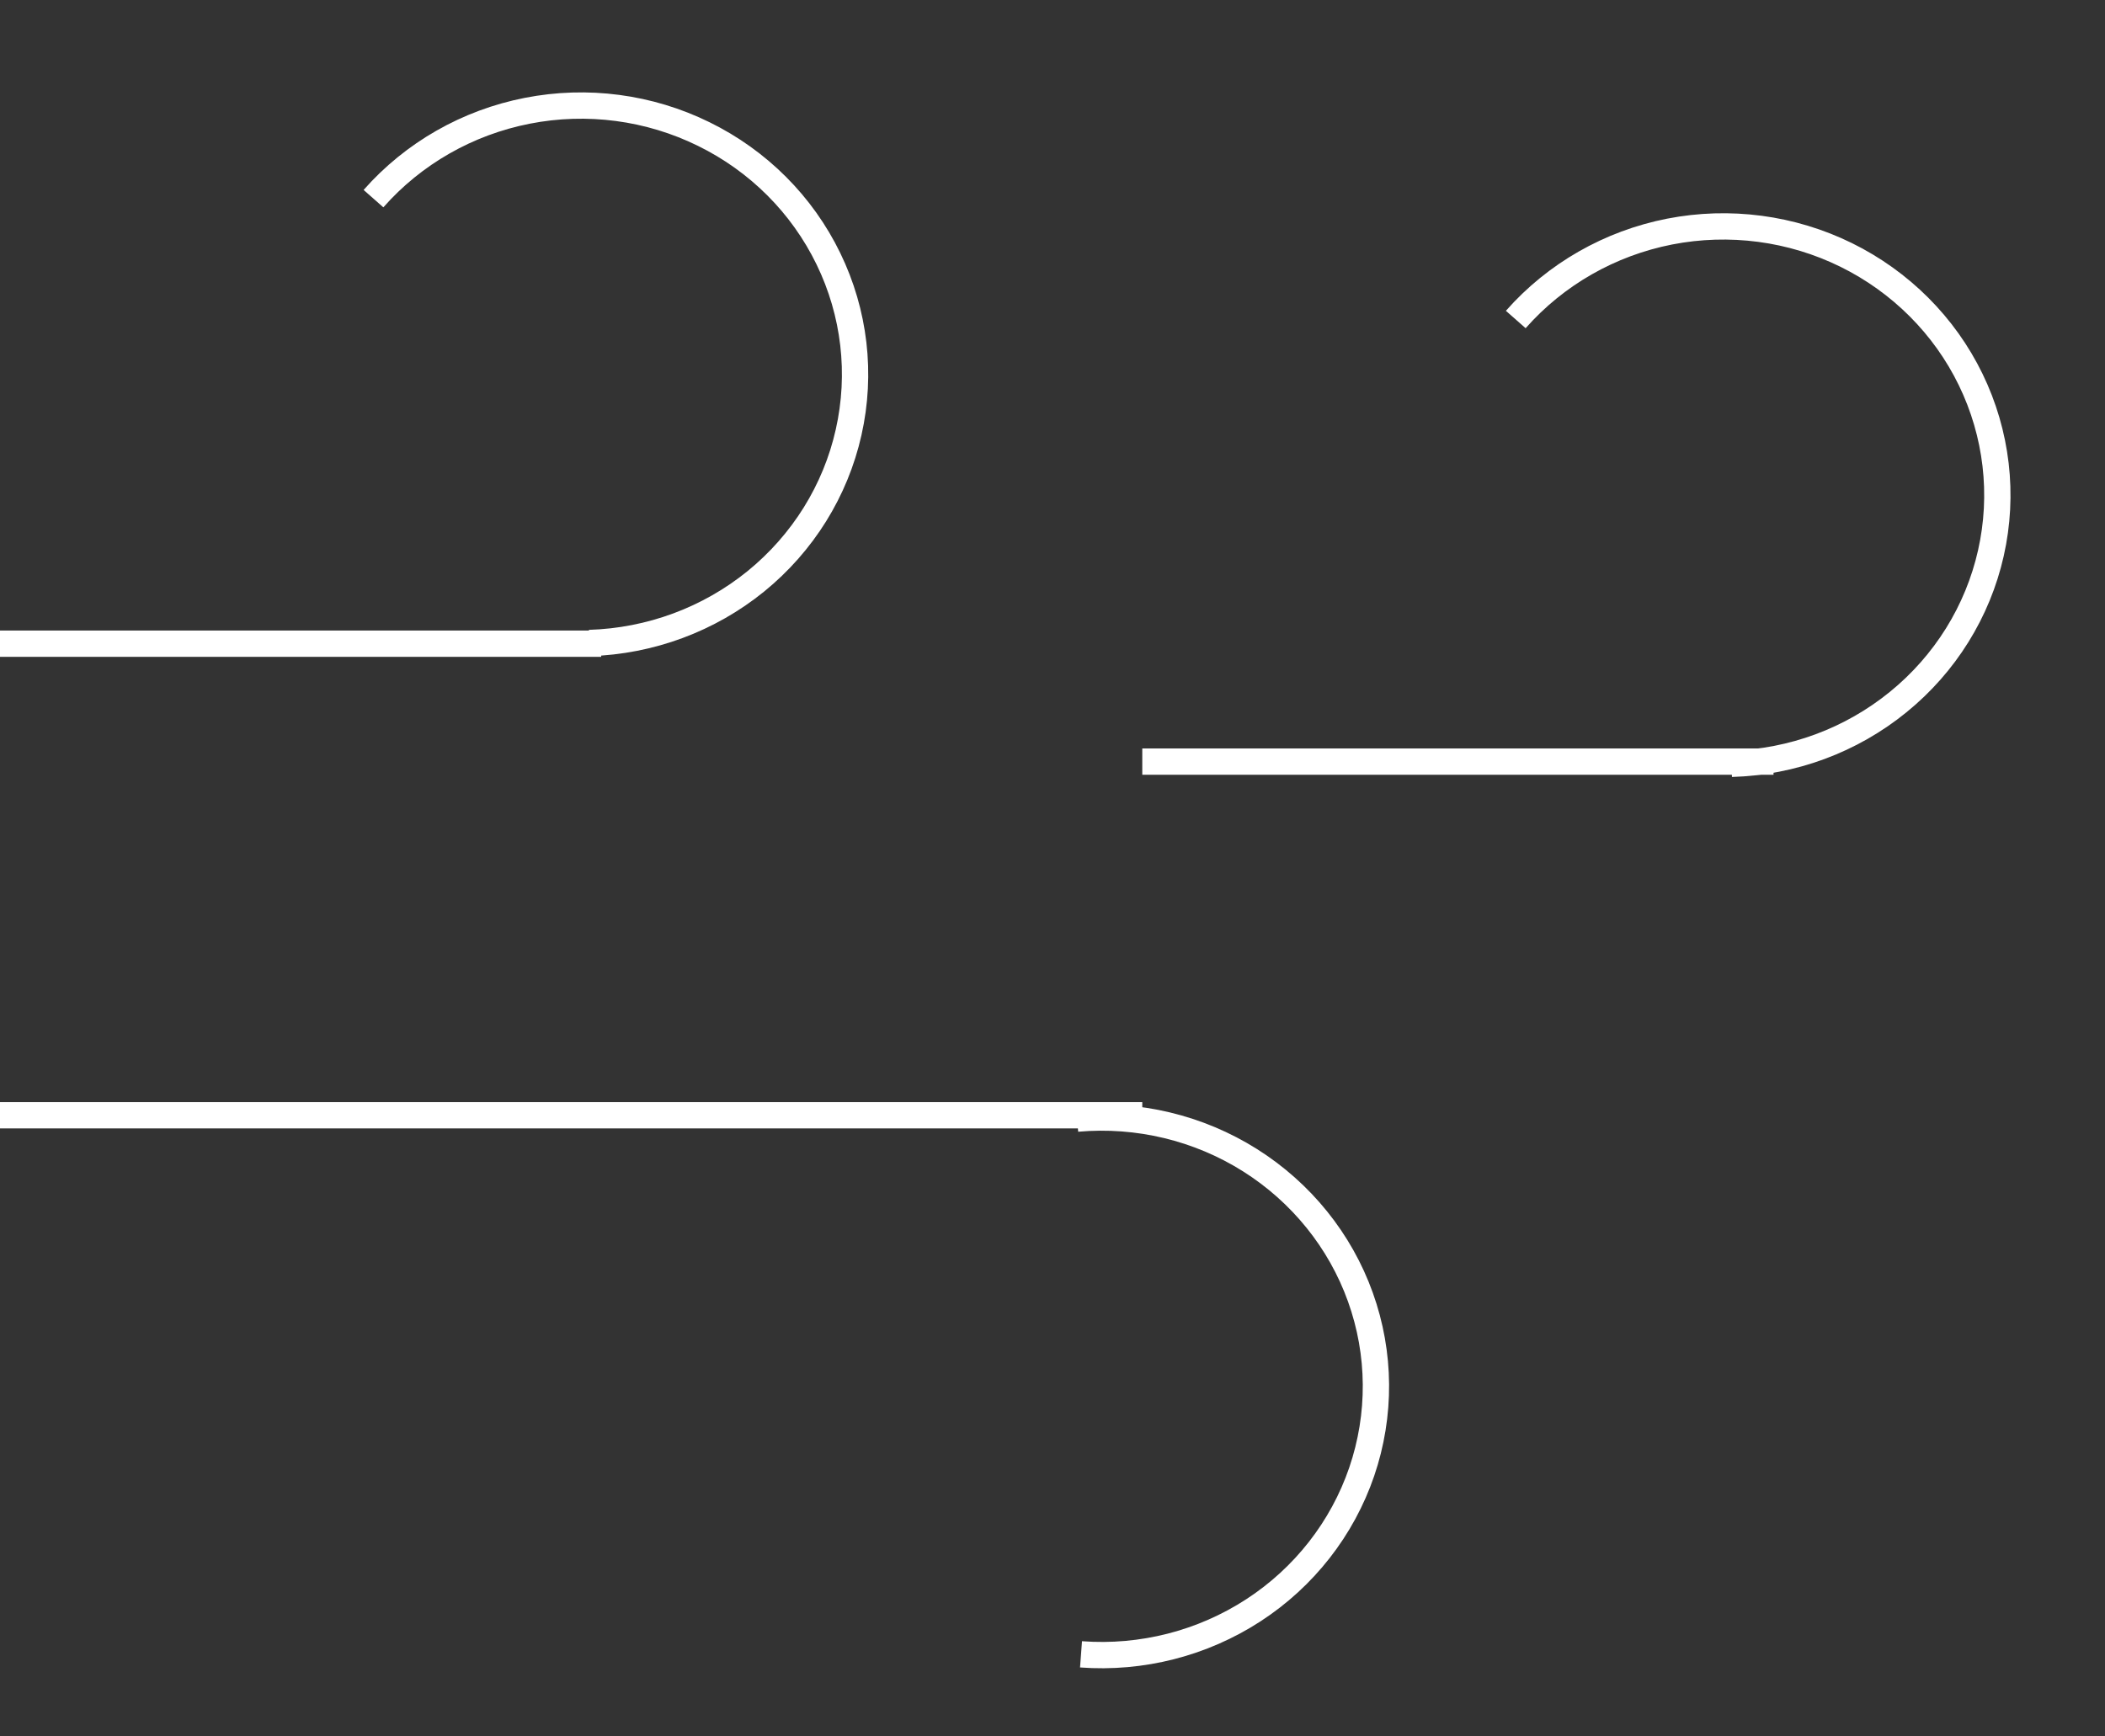 <svg xmlns="http://www.w3.org/2000/svg" width="40" height="33" viewBox="0 0 40 33" fill="none">
  <rect x="0" y="0" width="40" height="33" fill="#333333" stroke="none"/>
  <path d="M0 12.233H11.424M0 21.195H21.706M21.706 14.474H33.701" stroke="white" stroke-width="0.5"/>
  <path d="M7.097 3.775C7.855 2.915 8.884 2.327 10.021 2.105C11.158 1.882 12.338 2.038 13.374 2.548C14.411 3.057 15.244 3.891 15.742 4.918C16.241 5.944 16.376 7.104 16.126 8.214C15.877 9.325 15.256 10.321 14.364 11.047C13.471 11.772 12.357 12.185 11.198 12.22" stroke="white" stroke-width="0.5"/>
  <path d="M28.803 6.072C29.561 5.212 30.59 4.624 31.727 4.401C32.864 4.179 34.044 4.335 35.08 4.844C36.116 5.354 36.95 6.188 37.448 7.214C37.947 8.241 38.082 9.401 37.832 10.511C37.582 11.621 36.962 12.618 36.069 13.343C35.177 14.069 34.063 14.482 32.904 14.516" stroke="white" stroke-width="0.5"/>
  <path d="M20.466 21.259C21.621 21.157 22.777 21.434 23.753 22.049C24.728 22.664 25.467 23.58 25.851 24.652C26.236 25.725 26.244 26.892 25.876 27.97C25.507 29.048 24.783 29.975 23.817 30.603C22.85 31.231 21.698 31.526 20.542 31.44" stroke="white" stroke-width="0.5"/>
</svg>